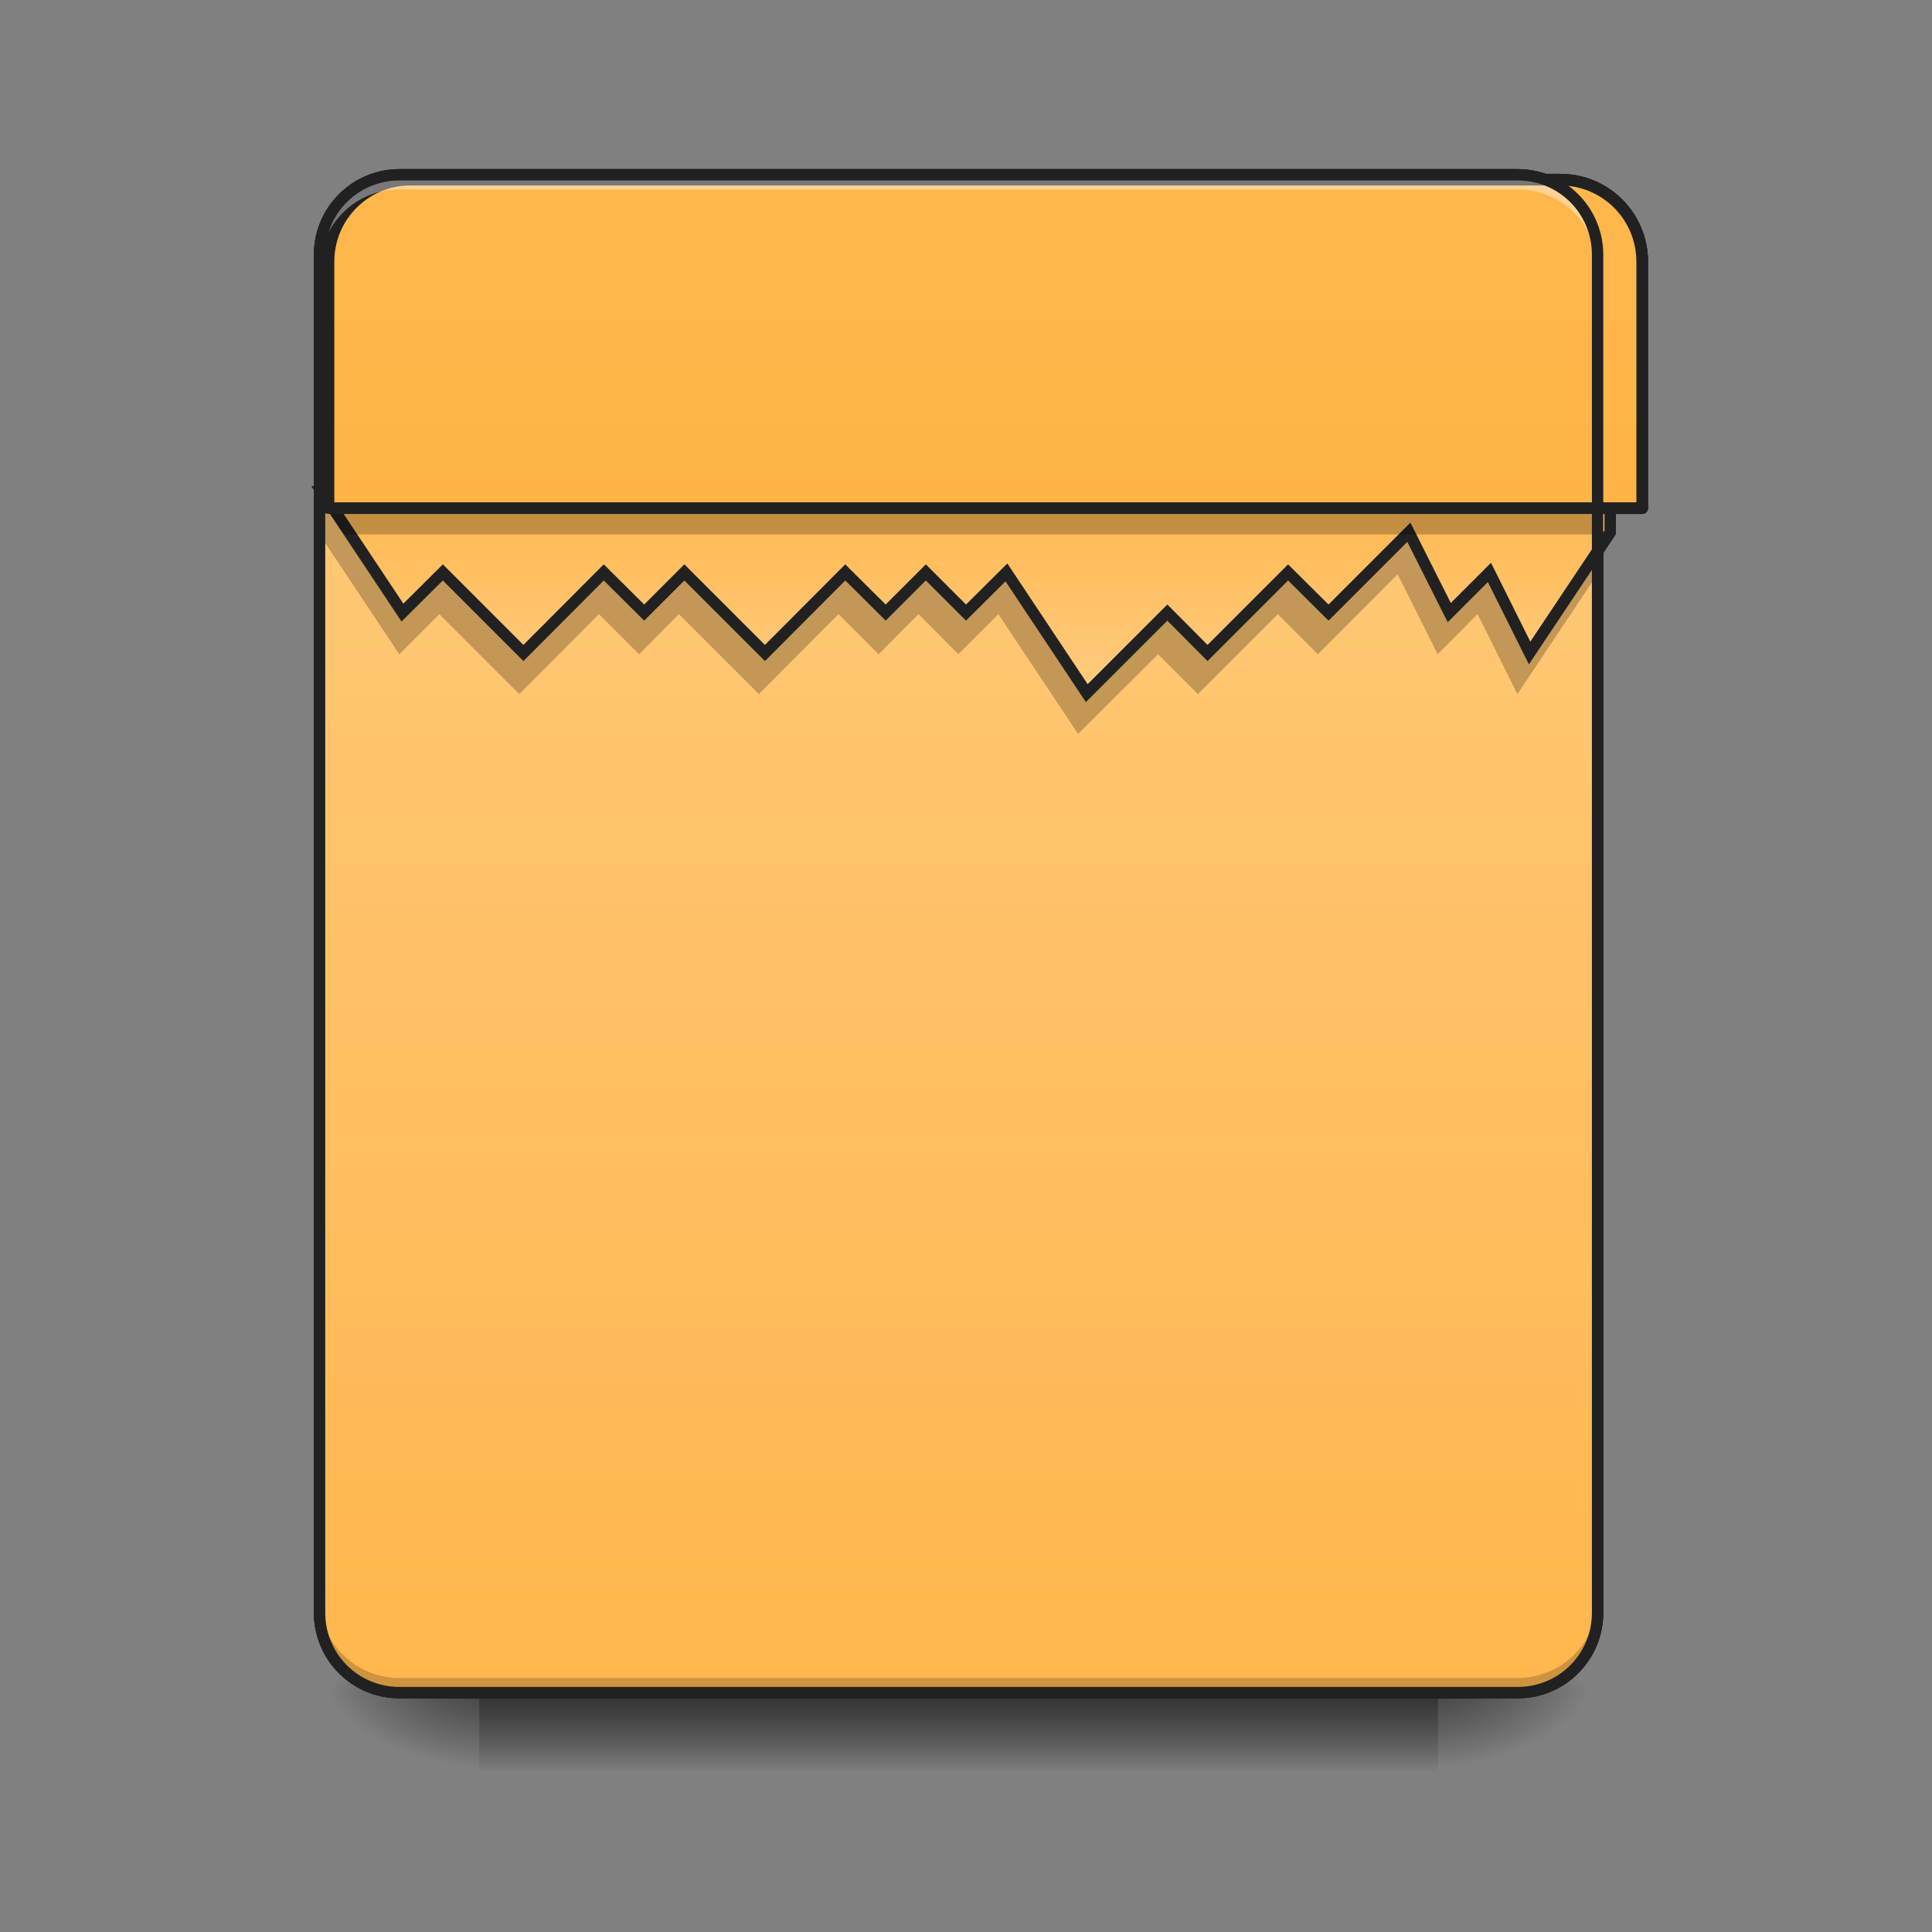 <svg height="32" viewBox="0 0 32 32" width="32" xmlns="http://www.w3.org/2000/svg" xmlns:xlink="http://www.w3.org/1999/xlink"><rect x="0" y="0" width="32" height="32" fill="#808080" stroke="none"/><linearGradient id="a" gradientUnits="userSpaceOnUse" x1="15.877" x2="15.877" y1="28.034" y2="29.357"><stop offset="0" stop-opacity=".275"/><stop offset="1" stop-opacity="0"/></linearGradient><linearGradient id="b"><stop offset="0" stop-opacity=".314"/><stop offset=".222" stop-opacity=".275"/><stop offset="1" stop-opacity="0"/></linearGradient><radialGradient id="c" cx="450.909" cy="189.579" gradientTransform="matrix(0 -.078 -.141 -0 50.146 63.595)" gradientUnits="userSpaceOnUse" r="21.167" xlink:href="#b"/><radialGradient id="d" cx="450.909" cy="189.579" gradientTransform="matrix(-0 .078 .141 0 -18.393 -7.527)" gradientUnits="userSpaceOnUse" r="21.167" xlink:href="#b"/><radialGradient id="e" cx="450.909" cy="189.579" gradientTransform="matrix(-0 -.078 .141 -0 -18.393 63.595)" gradientUnits="userSpaceOnUse" r="21.167" xlink:href="#b"/><radialGradient id="f" cx="450.909" cy="189.579" gradientTransform="matrix(0 .078 -.141 0 50.146 -7.527)" gradientUnits="userSpaceOnUse" r="21.167" xlink:href="#b"/><linearGradient id="g"><stop offset="0" stop-color="#ffcc80"/><stop offset="1" stop-color="#ffb74d"/></linearGradient><linearGradient id="h" gradientTransform="matrix(.075 0 0 .217 -5.854 33.641)" gradientUnits="userSpaceOnUse" x1="323.513" x2="323.513" xlink:href="#g" y1="-141.415" y2="-25.792"/><linearGradient id="i" gradientUnits="userSpaceOnUse" x1="285.75" x2="285.75" xlink:href="#g" y1="-31.083" y2="-84"/><linearGradient id="j" gradientUnits="userSpaceOnUse" x1="960" x2="960" y1="1695.118" y2="175.118"><stop offset="0" stop-color="#ffa726"/><stop offset="1" stop-color="#ffb74d"/></linearGradient><path d="m7.938 28.035h15.879v1.32h-15.879zm0 0" fill="url(#a)"/><path d="m23.816 28.035h2.645v-1.324h-2.645zm0 0" fill="url(#c)"/><path d="m7.938 28.035h-2.645v1.32h2.645zm0 0" fill="url(#d)"/><path d="m7.938 28.035h-2.645v-1.324h2.645zm0 0" fill="url(#e)"/><path d="m23.816 28.035h2.645v1.32h-2.645zm0 0" fill="url(#f)"/><path d="m6.613 2.895h18.523c.73 0 1.324.594 1.324 1.324v22.492c0 .73-.594 1.324-1.324 1.324h-18.523c-.73 0-1.32-.594-1.32-1.324v-22.492c0-.73.59-1.324 1.32-1.324zm0 0" fill="url(#h)"/><path d="m5.293 8.852 1.32 1.984.664-.664 1.324 1.324 1.32-1.324.664.664.66-.664 1.324 1.324 1.32-1.324.664.664.66-.664.66.664.664-.664 1.32 1.984 1.324-1.32.66.66 1.324-1.324.664.664 1.32-1.324.664 1.324.66-.664.66 1.324 1.324-1.984v-.66zm0 0" fill-opacity=".235"/><path d="m84.679-84.013 21.123 31.747 10.624-10.561 21.185 21.185 21.123-21.185 10.624 10.561 10.561-10.561 21.185 21.185 21.123-21.185 10.624 10.561 10.561-10.561 10.561 10.561 10.624-10.561 21.123 31.747 21.185-21.185 10.561 10.624 21.185-21.185 10.624 10.561 21.123-21.123 10.624 21.123 10.561-10.561 10.561 21.185 21.185-31.747v-10.624zm0 0" fill="url(#i)" stroke="#212121" stroke-width="3" transform="matrix(.063 0 0 .063 0 13.439)"/><path d="m6.613 3.559c-.73 0-1.32.59-1.32 1.32v3.973h21.168v-3.973c0-.73-.59-1.32-1.324-1.32zm0 0" fill-opacity=".235"/><path d="m399.883 175.023c-44.169 0-79.835 35.666-79.835 80.071v239.977h1279.957v-239.977c0-44.405-35.666-80.071-80.071-80.071zm0 0" fill="url(#j)" stroke="#212121" stroke-linecap="round" stroke-linejoin="round" stroke-width="11.339" transform="scale(.017)"/><path d="m6.613 27.961c-.73 0-1.32-.594-1.32-1.324v-.164c0 .73.59 1.32 1.32 1.32h18.523c.734 0 1.324-.59 1.324-1.32v.164c0 .73-.59 1.324-1.324 1.324zm0 0" fill-opacity=".196"/><path d="m6.613 2.973c-.73 0-1.32.59-1.32 1.32v.168c0-.734.59-1.324 1.32-1.324h18.523c.734 0 1.324.59 1.324 1.324v-.168c0-.73-.59-1.32-1.324-1.32zm0 0" fill="#fff" fill-opacity=".392"/><path d="m6.617 2.801c-.785 0-1.418.637-1.418 1.418v22.492c0 .785.633 1.418 1.418 1.418h18.52c.785 0 1.418-.633 1.418-1.418v-22.492c0-.781-.633-1.418-1.418-1.418zm0 .188h18.52c.684 0 1.23.547 1.23 1.23v22.492c0 .684-.547 1.23-1.23 1.23h-18.52c-.684 0-1.23-.547-1.23-1.23v-22.492c0-.684.547-1.23 1.23-1.23zm0 0" fill="#212121"/><path d="m7.938 28.035h15.879v1.32h-15.879zm0 0" fill="url(#a)"/><path d="m23.816 28.035h2.645v-1.324h-2.645zm0 0" fill="url(#c)"/><path d="m7.938 28.035h-2.645v1.32h2.645zm0 0" fill="url(#d)"/><path d="m7.938 28.035h-2.645v-1.324h2.645zm0 0" fill="url(#e)"/><path d="m23.816 28.035h2.645v1.32h-2.645zm0 0" fill="url(#f)"/><path d="m6.613 2.895h18.523c.73 0 1.324.594 1.324 1.324v22.492c0 .73-.594 1.324-1.324 1.324h-18.523c-.73 0-1.32-.594-1.32-1.324v-22.492c0-.73.59-1.324 1.32-1.324zm0 0" fill="url(#h)"/><path d="m5.293 8.852 1.32 1.984.664-.664 1.324 1.324 1.32-1.324.664.664.66-.664 1.324 1.324 1.32-1.324.664.664.66-.664.66.664.664-.664 1.32 1.984 1.324-1.32.66.66 1.324-1.324.664.664 1.32-1.324.664 1.324.66-.664.66 1.324 1.324-1.984v-.66zm0 0" fill-opacity=".235"/><path d="m84.679-84.013 21.123 31.747 10.624-10.561 21.185 21.185 21.123-21.185 10.624 10.561 10.561-10.561 21.185 21.185 21.123-21.185 10.624 10.561 10.561-10.561 10.561 10.561 10.624-10.561 21.123 31.747 21.185-21.185 10.561 10.624 21.185-21.185 10.624 10.561 21.123-21.123 10.624 21.123 10.561-10.561 10.561 21.185 21.185-31.747v-10.624zm0 0" fill="url(#i)" stroke="#212121" stroke-width="3" transform="matrix(.063 0 0 .063 0 13.439)"/><path d="m6.613 3.559c-.73 0-1.32.59-1.32 1.32v3.973h21.168v-3.973c0-.73-.59-1.32-1.324-1.32zm0 0" fill-opacity=".235"/><path d="m399.883 175.023c-44.169 0-79.835 35.666-79.835 80.071v239.977h1279.957v-239.977c0-44.405-35.666-80.071-80.071-80.071zm0 0" fill="url(#j)" stroke="#212121" stroke-linecap="round" stroke-linejoin="round" stroke-width="11.339" transform="scale(.017)"/><path d="m6.613 27.961c-.73 0-1.32-.594-1.32-1.324v-.164c0 .73.59 1.32 1.32 1.32h18.523c.734 0 1.324-.59 1.324-1.32v.164c0 .73-.59 1.324-1.324 1.324zm0 0" fill-opacity=".196"/><path d="m6.613 2.973c-.73 0-1.32.59-1.32 1.32v.168c0-.734.59-1.324 1.32-1.324h18.523c.734 0 1.324.59 1.324 1.324v-.168c0-.73-.59-1.32-1.324-1.32zm0 0" fill="#fff" fill-opacity=".392"/><path d="m6.617 2.801c-.785 0-1.418.637-1.418 1.418v22.492c0 .785.633 1.418 1.418 1.418h18.52c.785 0 1.418-.633 1.418-1.418v-22.492c0-.781-.633-1.418-1.418-1.418zm0 .188h18.52c.684 0 1.23.547 1.23 1.23v22.492c0 .684-.547 1.23-1.23 1.23h-18.52c-.684 0-1.23-.547-1.23-1.23v-22.492c0-.684.547-1.23 1.23-1.23zm0 0" fill="#212121"/><path d="m7.938 28.035h15.879v1.32h-15.879zm0 0" fill="url(#a)"/><path d="m23.816 28.035h2.645v-1.324h-2.645zm0 0" fill="url(#c)"/><path d="m7.938 28.035h-2.645v1.32h2.645zm0 0" fill="url(#d)"/><path d="m7.938 28.035h-2.645v-1.324h2.645zm0 0" fill="url(#e)"/><path d="m23.816 28.035h2.645v1.32h-2.645zm0 0" fill="url(#f)"/><path d="m6.613 2.895h18.523c.73 0 1.324.594 1.324 1.324v22.492c0 .73-.594 1.324-1.324 1.324h-18.523c-.73 0-1.32-.594-1.32-1.324v-22.492c0-.73.59-1.324 1.32-1.324zm0 0" fill="url(#h)"/><path d="m5.293 8.852 1.32 1.984.664-.664 1.324 1.324 1.32-1.324.664.664.66-.664 1.324 1.324 1.32-1.324.664.664.66-.664.66.664.664-.664 1.32 1.984 1.324-1.32.66.66 1.324-1.324.664.664 1.32-1.324.664 1.324.66-.664.66 1.324 1.324-1.984v-.66zm0 0" fill-opacity=".235"/><path d="m84.679-84.013 21.123 31.747 10.624-10.561 21.185 21.185 21.123-21.185 10.624 10.561 10.561-10.561 21.185 21.185 21.123-21.185 10.624 10.561 10.561-10.561 10.561 10.561 10.624-10.561 21.123 31.747 21.185-21.185 10.561 10.624 21.185-21.185 10.624 10.561 21.123-21.123 10.624 21.123 10.561-10.561 10.561 21.185 21.185-31.747v-10.624zm0 0" fill="url(#i)" stroke="#212121" stroke-width="3" transform="matrix(.063 0 0 .063 0 13.439)"/><path d="m6.613 3.559c-.73 0-1.32.59-1.32 1.32v3.973h21.168v-3.973c0-.73-.59-1.32-1.324-1.32zm0 0" fill-opacity=".235"/><path d="m399.883 175.023c-44.169 0-79.835 35.666-79.835 80.071v239.977h1279.957v-239.977c0-44.405-35.666-80.071-80.071-80.071zm0 0" fill="url(#j)" stroke="#212121" stroke-linecap="round" stroke-linejoin="round" stroke-width="11.339" transform="scale(.017)"/><path d="m6.613 27.961c-.73 0-1.32-.594-1.32-1.324v-.164c0 .73.59 1.32 1.32 1.32h18.523c.734 0 1.324-.59 1.324-1.32v.164c0 .73-.59 1.324-1.324 1.324zm0 0" fill-opacity=".196"/><path d="m6.613 2.973c-.73 0-1.32.59-1.32 1.32v.168c0-.734.59-1.324 1.32-1.324h18.523c.734 0 1.324.59 1.324 1.324v-.168c0-.73-.59-1.32-1.324-1.32zm0 0" fill="#fff" fill-opacity=".392"/><path d="m6.617 2.801c-.785 0-1.418.637-1.418 1.418v22.492c0 .785.633 1.418 1.418 1.418h18.52c.785 0 1.418-.633 1.418-1.418v-22.492c0-.781-.633-1.418-1.418-1.418zm0 .188h18.52c.684 0 1.23.547 1.23 1.23v22.492c0 .684-.547 1.23-1.23 1.23h-18.52c-.684 0-1.23-.547-1.23-1.23v-22.492c0-.684.547-1.23 1.23-1.23zm0 0" fill="#212121"/></svg>